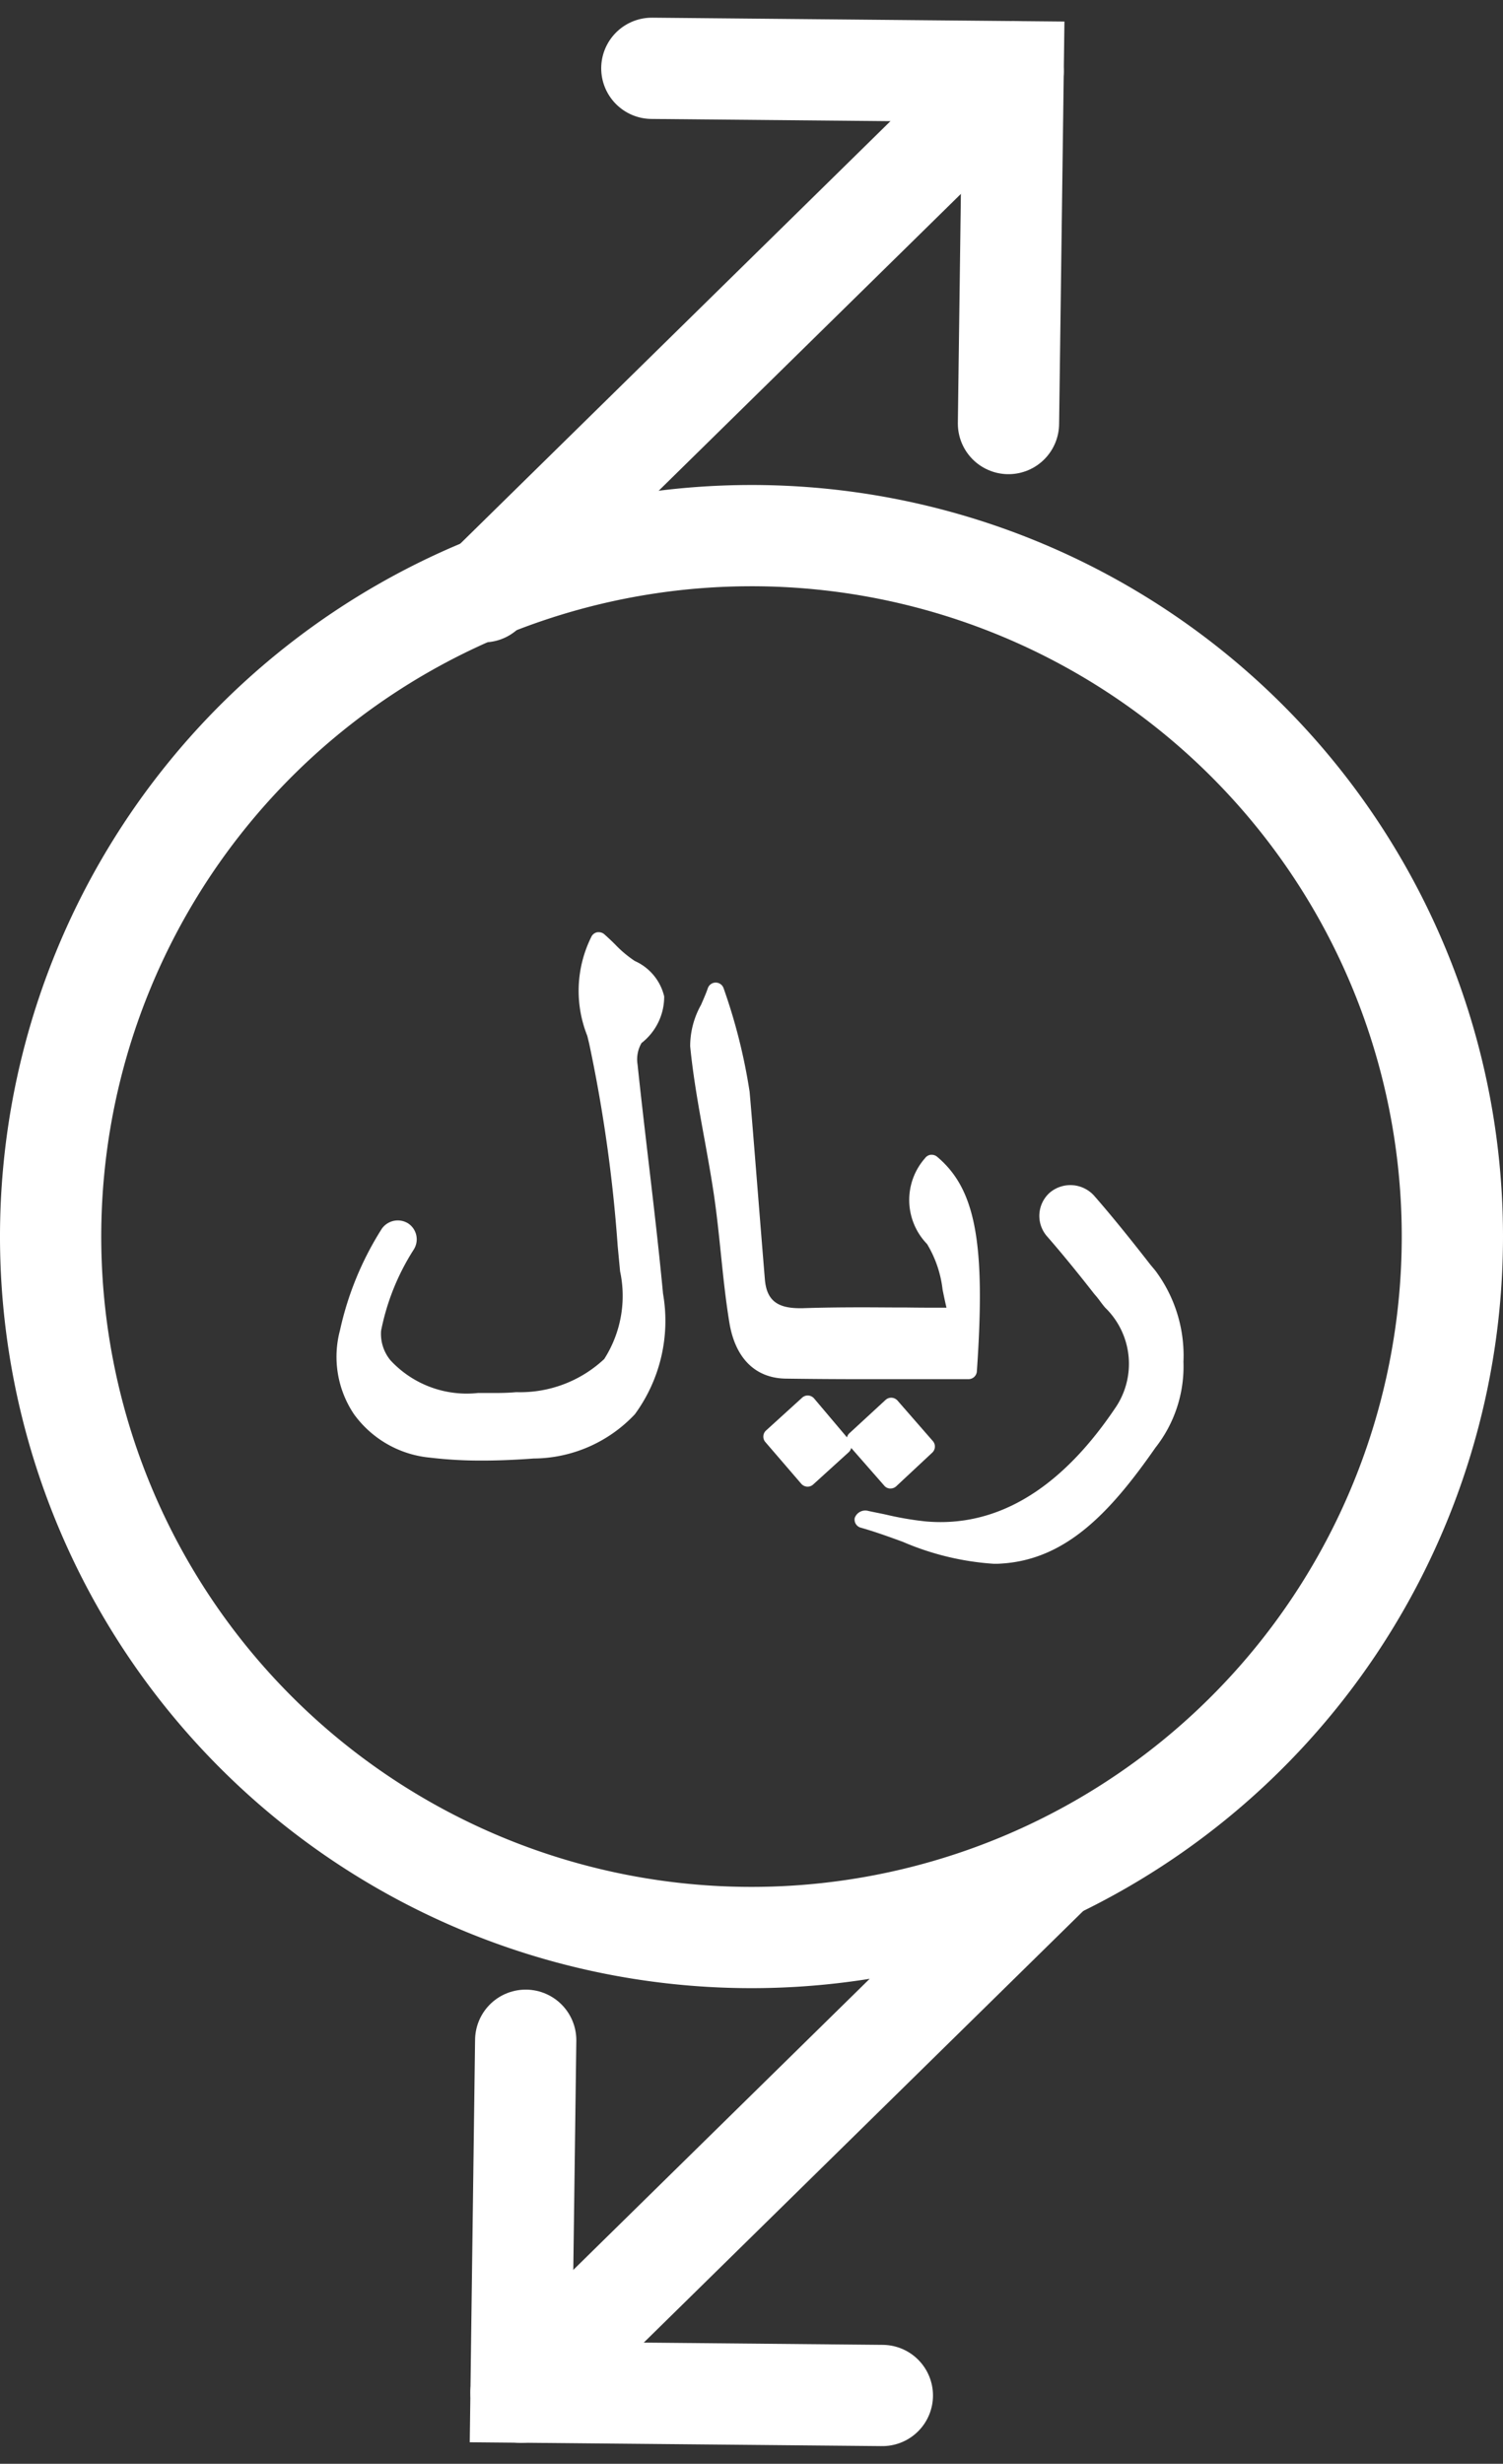 <svg xmlns="http://www.w3.org/2000/svg" width="44.532" height="72.991" viewBox="0 0 44.532 72.991"><rect x="0" y="0" width="44.532" height="72.991" fill="#333333" stroke="none"/><defs><style>.a{fill:none;stroke:#fff;stroke-linecap:round;stroke-miterlimit:10;stroke-width:3px;}.b{fill:#fff;}</style></defs><g transform="translate(-410.734 -3814.004)"><g transform="translate(412.234 3816.028)"><g transform="translate(0 13.844)"><path class="a" d="M1483.541,935.021l-10.705-.1.138-10.424" transform="translate(-1458.898 -879.922)"/><line class="a" x1="15.689" y2="15.408" transform="translate(13.937 39.594)"/><path class="a" d="M1464.032,784.266a20.766,20.766,0,1,1-20.766-20.766A20.763,20.763,0,0,1,1464.032,784.266Z" transform="translate(-1422.5 -763.5)"/></g><g transform="translate(12.829 0)"><path class="a" d="M1486.835,713.5l10.705.1-.138,10.424" transform="translate(-1481.851 -713.5)"/><line class="a" y1="15.408" x2="15.689" transform="translate(0 0.098)"/></g></g><g transform="translate(420.707 3841.62)"><g transform="translate(0)"><path class="b" d="M229.273,111.983h0q.692,0,1.389,0h.186q.8,0,1.619,0a.248.248,0,0,0,.247-.23c.264-3.8-.034-5.4-1.179-6.36a.25.25,0,0,0-.158-.057l-.028,0a.245.245,0,0,0-.17.1,1.873,1.873,0,0,0,.06,2.544,3.36,3.36,0,0,1,.46,1.352c.035.173.072.351.115.534-.4,0-.784,0-1.174-.006h-.1c-.41,0-.808-.005-1.2-.005-.694,0-1.263.008-1.79.026l-.081,0c-.685,0-.985-.248-1.036-.856-.066-.8-.142-1.748-.214-2.649-.094-1.175-.182-2.28-.238-2.909a16.838,16.838,0,0,0-.771-3.066.247.247,0,0,0-.467,0c-.054.159-.13.328-.2.491a2.511,2.511,0,0,0-.323,1.229c.088.9.252,1.81.414,2.7l.006.03c.1.557.205,1.133.288,1.7s.145,1.17.2,1.7c.069.672.14,1.366.253,2.055.173,1.053.763,1.643,1.662,1.661C227.7,111.976,228.408,111.983,229.273,111.983Z" transform="translate(-213.744 -98.741)"/><path class="b" d="M273.514,364.028l.98,1.118a.233.233,0,0,0,.158.083l.029,0a.246.246,0,0,0,.169-.067l1.065-.995a.246.246,0,0,0,.018-.343l-1.047-1.2a.254.254,0,0,0-.187-.084.249.249,0,0,0-.167.065l-1.076.992a.238.238,0,0,0-.067.118l-.974-1.153a.254.254,0,0,0-.188-.088.245.245,0,0,0-.167.065l-1.068.971a.246.246,0,0,0-.021.344l1.063,1.235a.252.252,0,0,0,.181.086h.006a.243.243,0,0,0,.166-.064l1.057-.96A.255.255,0,0,0,273.514,364.028Z" transform="translate(-258.267 -348.748)"/><path class="b" d="M9.706,70.322a1.537,1.537,0,0,0-.87-1.048,3.4,3.4,0,0,1-.584-.491c-.1-.1-.206-.2-.319-.3a.245.245,0,0,0-.164-.062l-.039,0a.246.246,0,0,0-.174.12,3.594,3.594,0,0,0-.128,2.951l.058.241a43.728,43.728,0,0,1,.843,5.994l.07.739a3.471,3.471,0,0,1-.47,2.6,3.644,3.644,0,0,1-2.607.981c-.232.022-.462.025-.655.025l-.482,0A3.079,3.079,0,0,1,1.6,81.108a1.228,1.228,0,0,1-.282-.878,6.936,6.936,0,0,1,.963-2.4.565.565,0,0,0-.161-.782.579.579,0,0,0-.78.157A9.323,9.323,0,0,0,.1,80.215,3.046,3.046,0,0,0,.515,82.7a3.14,3.14,0,0,0,2.253,1.287,12.7,12.7,0,0,0,1.549.087c.465,0,.962-.02,1.521-.061a4.152,4.152,0,0,0,3-1.312,4.686,4.686,0,0,0,.834-3.571c-.124-1.31-.278-2.623-.427-3.893l-.009-.075c-.108-.926-.22-1.881-.319-2.822a.961.961,0,0,1,.118-.636A1.739,1.739,0,0,0,9.706,70.322Z" transform="translate(0 -68.42)"/><path class="b" d="M337.837,231.556l-.146-.175c-.284-.365-1.014-1.3-1.676-2.053a.946.946,0,0,0-1.3-.086.92.92,0,0,0-.086,1.3c.485.554,1.028,1.23,1.4,1.708a2.7,2.7,0,0,1,.173.215c.047.063.093.124.148.188a2.318,2.318,0,0,1,.338,2.916c-1.517,2.28-3.271,3.437-5.213,3.437h0c-.153,0-.309-.007-.465-.022a9.362,9.362,0,0,1-1.157-.2c-.08-.018-.167-.035-.251-.052-.107-.022-.21-.042-.293-.062a.332.332,0,0,0-.378.213.248.248,0,0,0,.175.288c.417.117.857.277,1.246.419a8.167,8.167,0,0,0,2.7.652c.071,0,.143,0,.215-.006,1.89-.114,3.2-1.46,4.57-3.43a3.887,3.887,0,0,0,.833-2.548A4.2,4.2,0,0,0,337.837,231.556Z" transform="translate(-313.579 -221.53)"/></g></g></g></svg>
